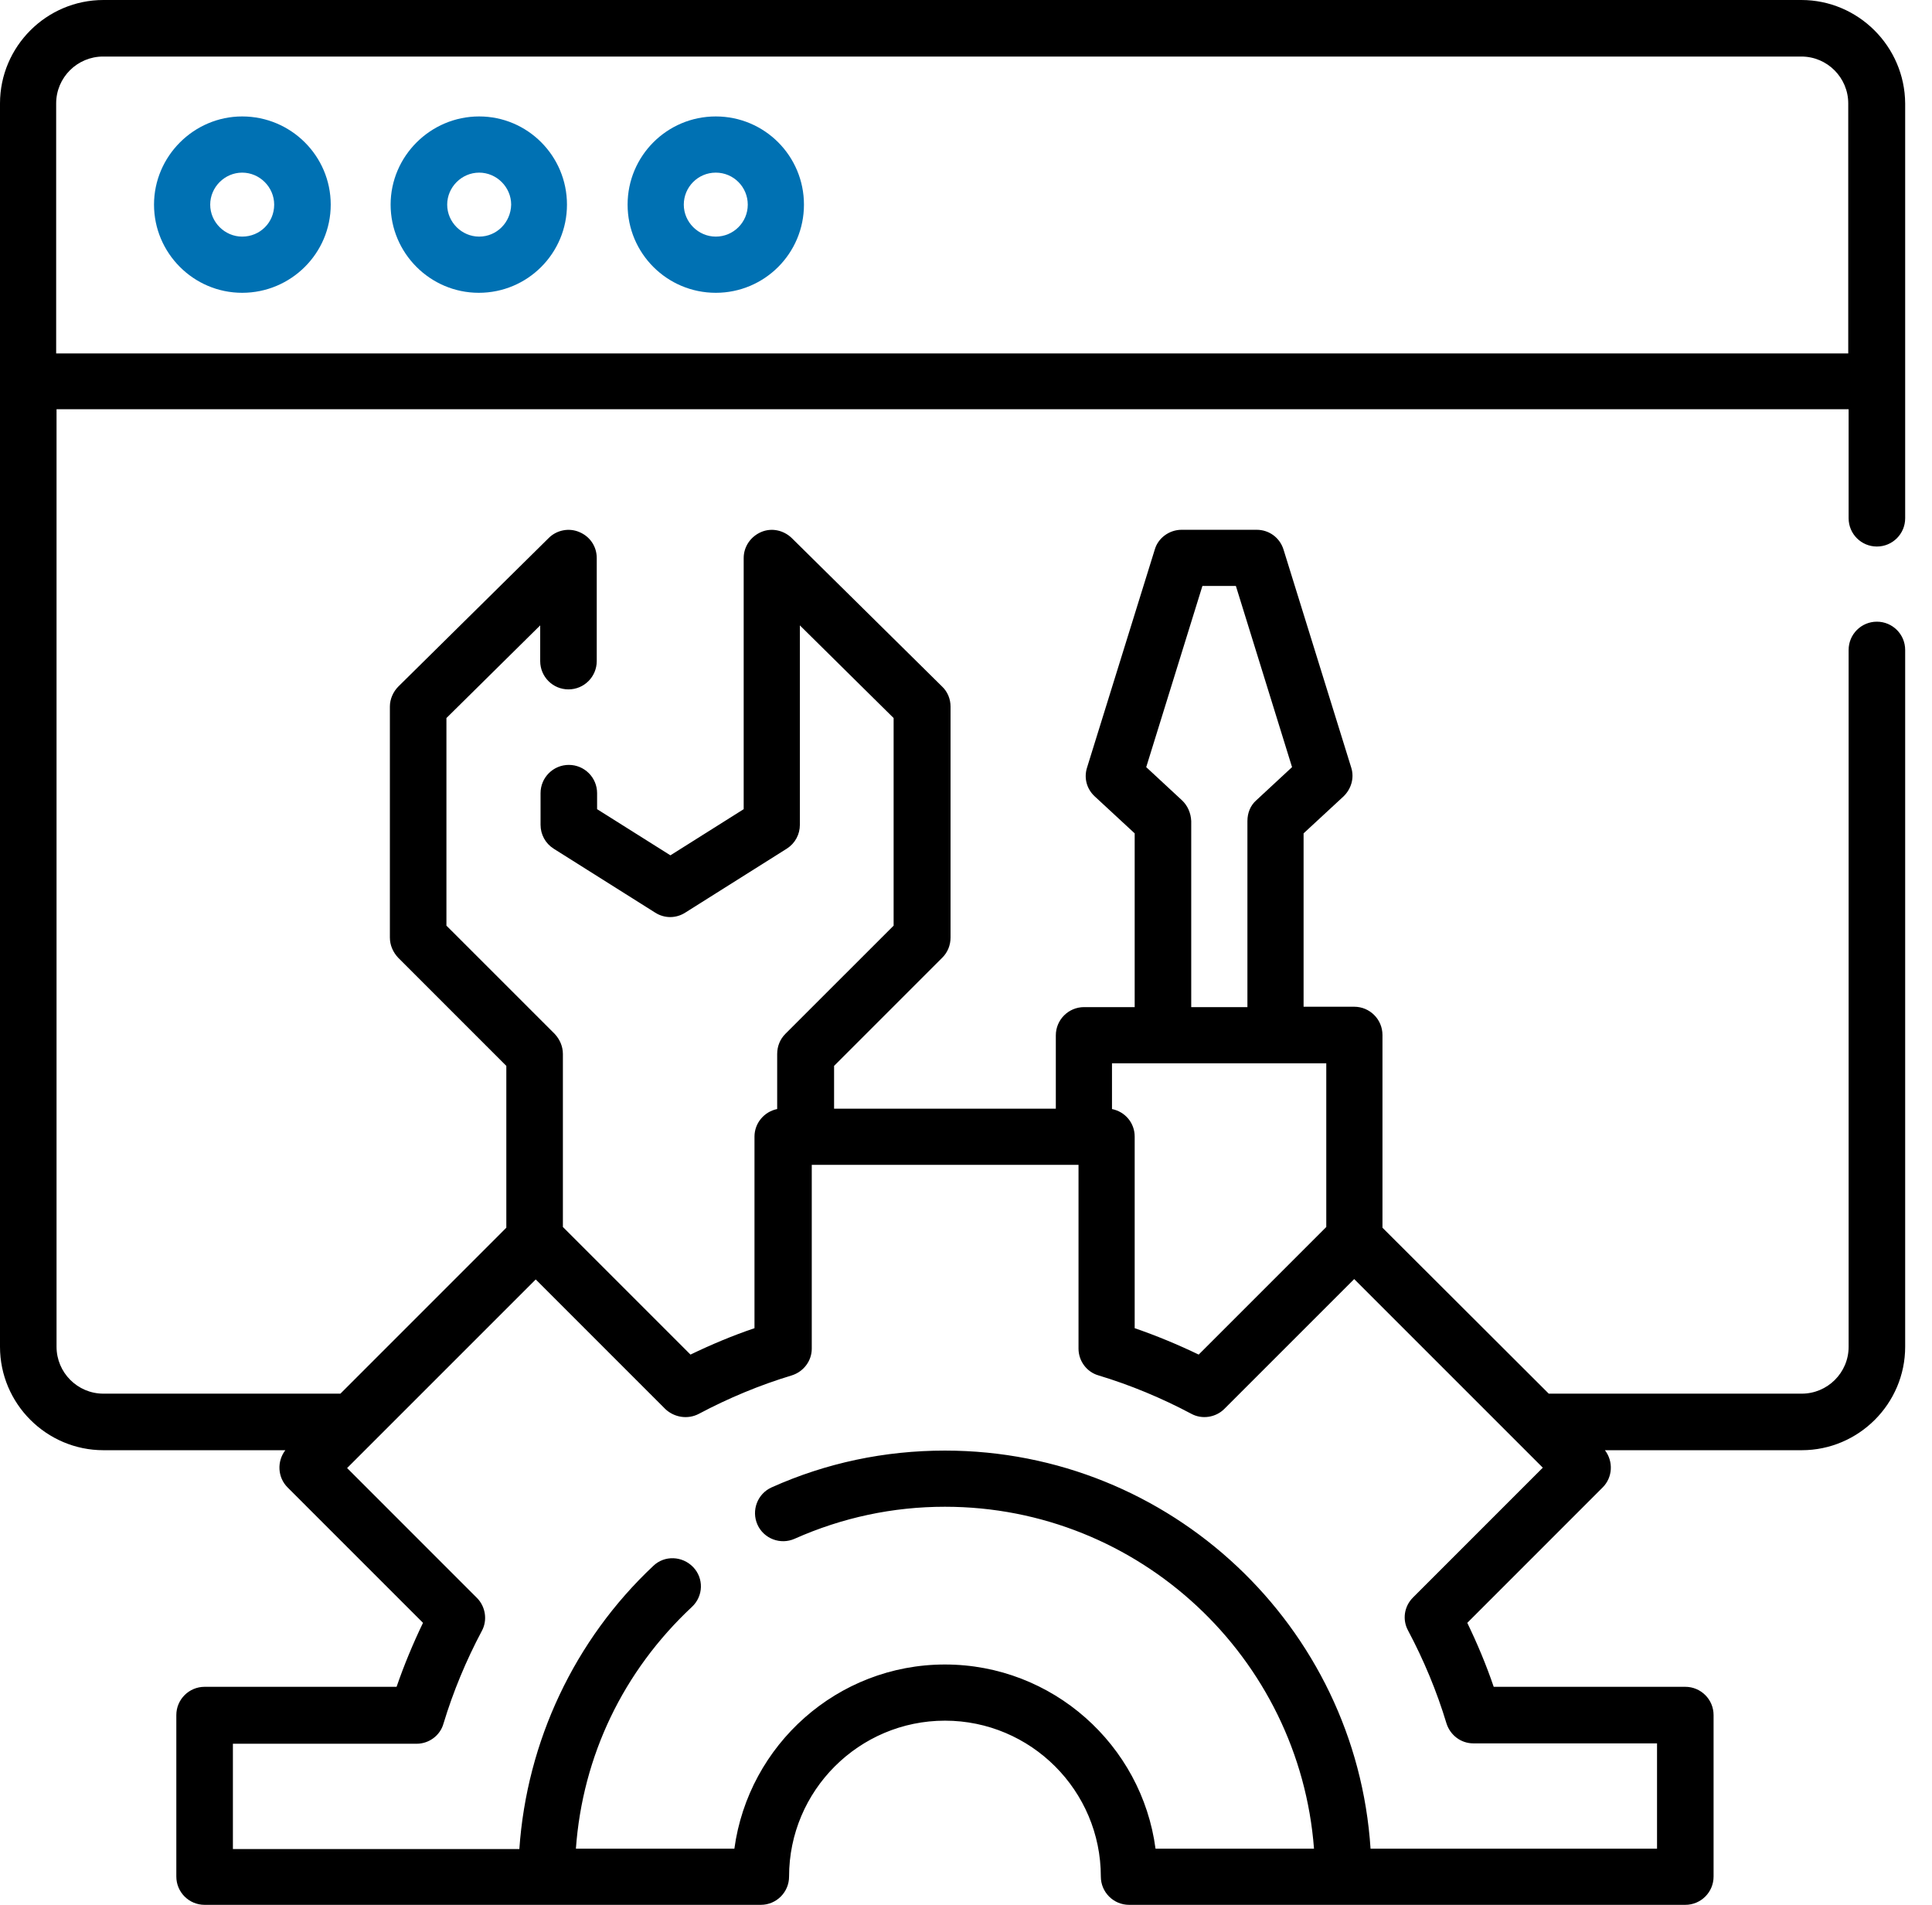 <svg width="71" height="70" viewBox="0 0 71 70" fill="none" xmlns="http://www.w3.org/2000/svg">
<path d="M8.9 4.279C7.123 4.279 5.66 5.742 5.66 7.52C5.66 9.297 7.109 10.76 8.9 10.76C10.691 10.76 12.154 9.311 12.154 7.52C12.154 5.729 10.691 4.279 8.9 4.279ZM8.9 8.695C8.258 8.695 7.725 8.162 7.725 7.52C7.725 6.877 8.258 6.344 8.9 6.344C9.543 6.344 10.076 6.877 10.076 7.52C10.076 8.176 9.557 8.695 8.9 8.695Z" fill="#0071B3"/>
<path d="M17.609 4.279C15.818 4.279 14.355 5.742 14.355 7.52C14.355 9.297 15.805 10.76 17.596 10.76C19.387 10.76 20.836 9.311 20.836 7.52C20.836 5.729 19.387 4.279 17.609 4.279ZM17.609 8.695C16.967 8.695 16.434 8.162 16.434 7.52C16.434 6.877 16.967 6.344 17.609 6.344C18.252 6.344 18.785 6.877 18.785 7.52C18.771 8.176 18.252 8.695 17.609 8.695Z" fill="#0071B3"/>
<path d="M26.305 4.279C24.514 4.279 23.064 5.729 23.064 7.52C23.064 9.311 24.514 10.76 26.305 10.76C28.096 10.76 29.545 9.311 29.545 7.52C29.545 5.729 28.096 4.279 26.305 4.279ZM26.305 8.695C25.662 8.695 25.129 8.162 25.129 7.52C25.129 6.877 25.648 6.344 26.305 6.344C26.961 6.344 27.48 6.877 27.48 7.52C27.48 8.176 26.947 8.695 26.305 8.695Z" fill="#0071B3"/>
<path d="M66.199 0H3.801C1.709 0 0 1.709 0 3.801V49.492C0 51.584 1.709 53.293 3.801 53.293H10.486C10.172 53.703 10.199 54.291 10.568 54.66L15.545 59.637C15.176 60.402 14.848 61.195 14.574 61.988H7.52C6.945 61.988 6.48 62.453 6.48 63.027V68.961C6.48 69.535 6.945 70 7.52 70H27.959C28.533 70 28.998 69.535 28.998 68.961C28.998 65.803 31.568 63.232 34.727 63.232C37.885 63.232 40.455 65.803 40.455 68.961C40.455 69.535 40.92 70 41.494 70H61.934C62.508 70 62.973 69.535 62.973 68.961V63.027C62.973 62.453 62.508 61.988 61.934 61.988H54.893C54.619 61.182 54.291 60.402 53.922 59.637L58.898 54.66C59.268 54.291 59.295 53.703 58.98 53.293H66.213C68.305 53.293 70.014 51.584 70.014 49.492V23.885C70.014 23.311 69.549 22.846 68.975 22.846C68.4 22.846 67.936 23.311 67.936 23.885V49.492C67.936 50.449 67.156 51.215 66.213 51.215H56.916L50.805 45.117V38.035C50.805 37.461 50.34 36.996 49.766 36.996H47.906V30.625L49.369 29.271C49.656 28.998 49.779 28.588 49.656 28.205L47.168 20.193C47.031 19.756 46.635 19.469 46.184 19.469H43.422C42.971 19.469 42.56 19.77 42.438 20.193L39.949 28.205C39.826 28.588 39.935 28.998 40.236 29.271L41.699 30.625V37.01H39.84C39.266 37.01 38.801 37.475 38.801 38.049V40.742H30.652V39.17L34.631 35.191C34.822 35 34.932 34.74 34.932 34.453V25.963C34.932 25.689 34.822 25.416 34.617 25.225L29.094 19.77C28.793 19.482 28.355 19.387 27.973 19.551C27.59 19.715 27.33 20.084 27.33 20.508V29.736L24.637 31.432L21.943 29.736V29.148C21.943 28.574 21.479 28.109 20.904 28.109C20.33 28.109 19.865 28.574 19.865 29.148V30.311C19.865 30.666 20.043 30.994 20.344 31.186L24.076 33.537C24.418 33.756 24.842 33.756 25.184 33.537L28.916 31.186C29.217 30.994 29.395 30.666 29.395 30.311V22.982L32.84 26.387V34.016L28.861 37.994C28.67 38.185 28.561 38.445 28.561 38.732V40.756C28.082 40.852 27.727 41.275 27.727 41.768V48.809C26.92 49.082 26.141 49.41 25.375 49.779L20.686 45.09V38.732C20.686 38.459 20.576 38.199 20.385 37.994L16.406 34.016V26.387L19.852 22.982V24.295C19.852 24.869 20.316 25.334 20.891 25.334C21.465 25.334 21.93 24.869 21.93 24.295V20.508C21.93 20.084 21.684 19.715 21.287 19.551C20.904 19.387 20.453 19.482 20.166 19.77L14.643 25.225C14.451 25.416 14.328 25.689 14.328 25.963V34.453C14.328 34.727 14.438 34.986 14.629 35.191L18.607 39.17V45.117L12.51 51.215H3.801C2.844 51.215 2.078 50.435 2.078 49.492V15.039H67.936V19.045C67.936 19.619 68.4 20.084 68.975 20.084C69.549 20.084 70.014 19.619 70.014 19.045V3.801C70 1.709 68.291 0 66.199 0ZM43.435 29.408L42.123 28.191L44.188 21.533H45.418L47.482 28.191L46.17 29.408C45.951 29.6 45.842 29.873 45.842 30.174V37.01H43.777V30.174C43.764 29.873 43.641 29.6 43.435 29.408ZM48.74 39.074V45.09L44.051 49.779C43.285 49.41 42.492 49.082 41.699 48.809V41.768C41.699 41.262 41.344 40.852 40.865 40.756V39.074H48.74ZM25.689 51.953C26.77 51.379 27.918 50.9 29.094 50.545C29.531 50.408 29.832 50.012 29.832 49.56V42.807H39.635V49.56C39.635 50.012 39.935 50.422 40.373 50.545C41.549 50.9 42.697 51.379 43.777 51.953C44.174 52.172 44.68 52.09 44.994 51.775L49.766 47.004L55.754 52.992L56.697 53.935L51.926 58.707C51.598 59.035 51.529 59.527 51.748 59.924C52.322 61.004 52.801 62.152 53.156 63.328C53.293 63.766 53.69 64.066 54.141 64.066H60.895V67.936H50.367C49.834 59.773 43.025 53.307 34.727 53.307C32.512 53.307 30.365 53.758 28.355 54.66C27.836 54.893 27.604 55.508 27.836 56.027C28.068 56.547 28.684 56.779 29.203 56.547C30.953 55.768 32.812 55.371 34.727 55.371C41.877 55.371 47.756 60.922 48.289 67.936H42.465C41.959 64.121 38.678 61.168 34.727 61.168C30.775 61.168 27.508 64.121 26.988 67.936H21.164C21.41 64.531 22.9 61.414 25.43 59.049C25.854 58.652 25.867 57.996 25.471 57.586C25.074 57.176 24.418 57.148 24.008 57.545C21.109 60.266 19.359 63.998 19.086 67.949H8.559V64.08H15.312C15.764 64.08 16.174 63.779 16.297 63.342C16.652 62.166 17.131 61.018 17.705 59.938C17.924 59.541 17.842 59.035 17.527 58.721L12.756 53.949L13.699 53.006L19.688 47.018L24.459 51.789C24.787 52.09 25.279 52.172 25.689 51.953ZM2.064 12.975V3.801C2.064 2.844 2.844 2.078 3.787 2.078H66.199C67.156 2.078 67.922 2.857 67.922 3.801V12.988H2.064V12.975Z" fill="black"/>
</svg>

